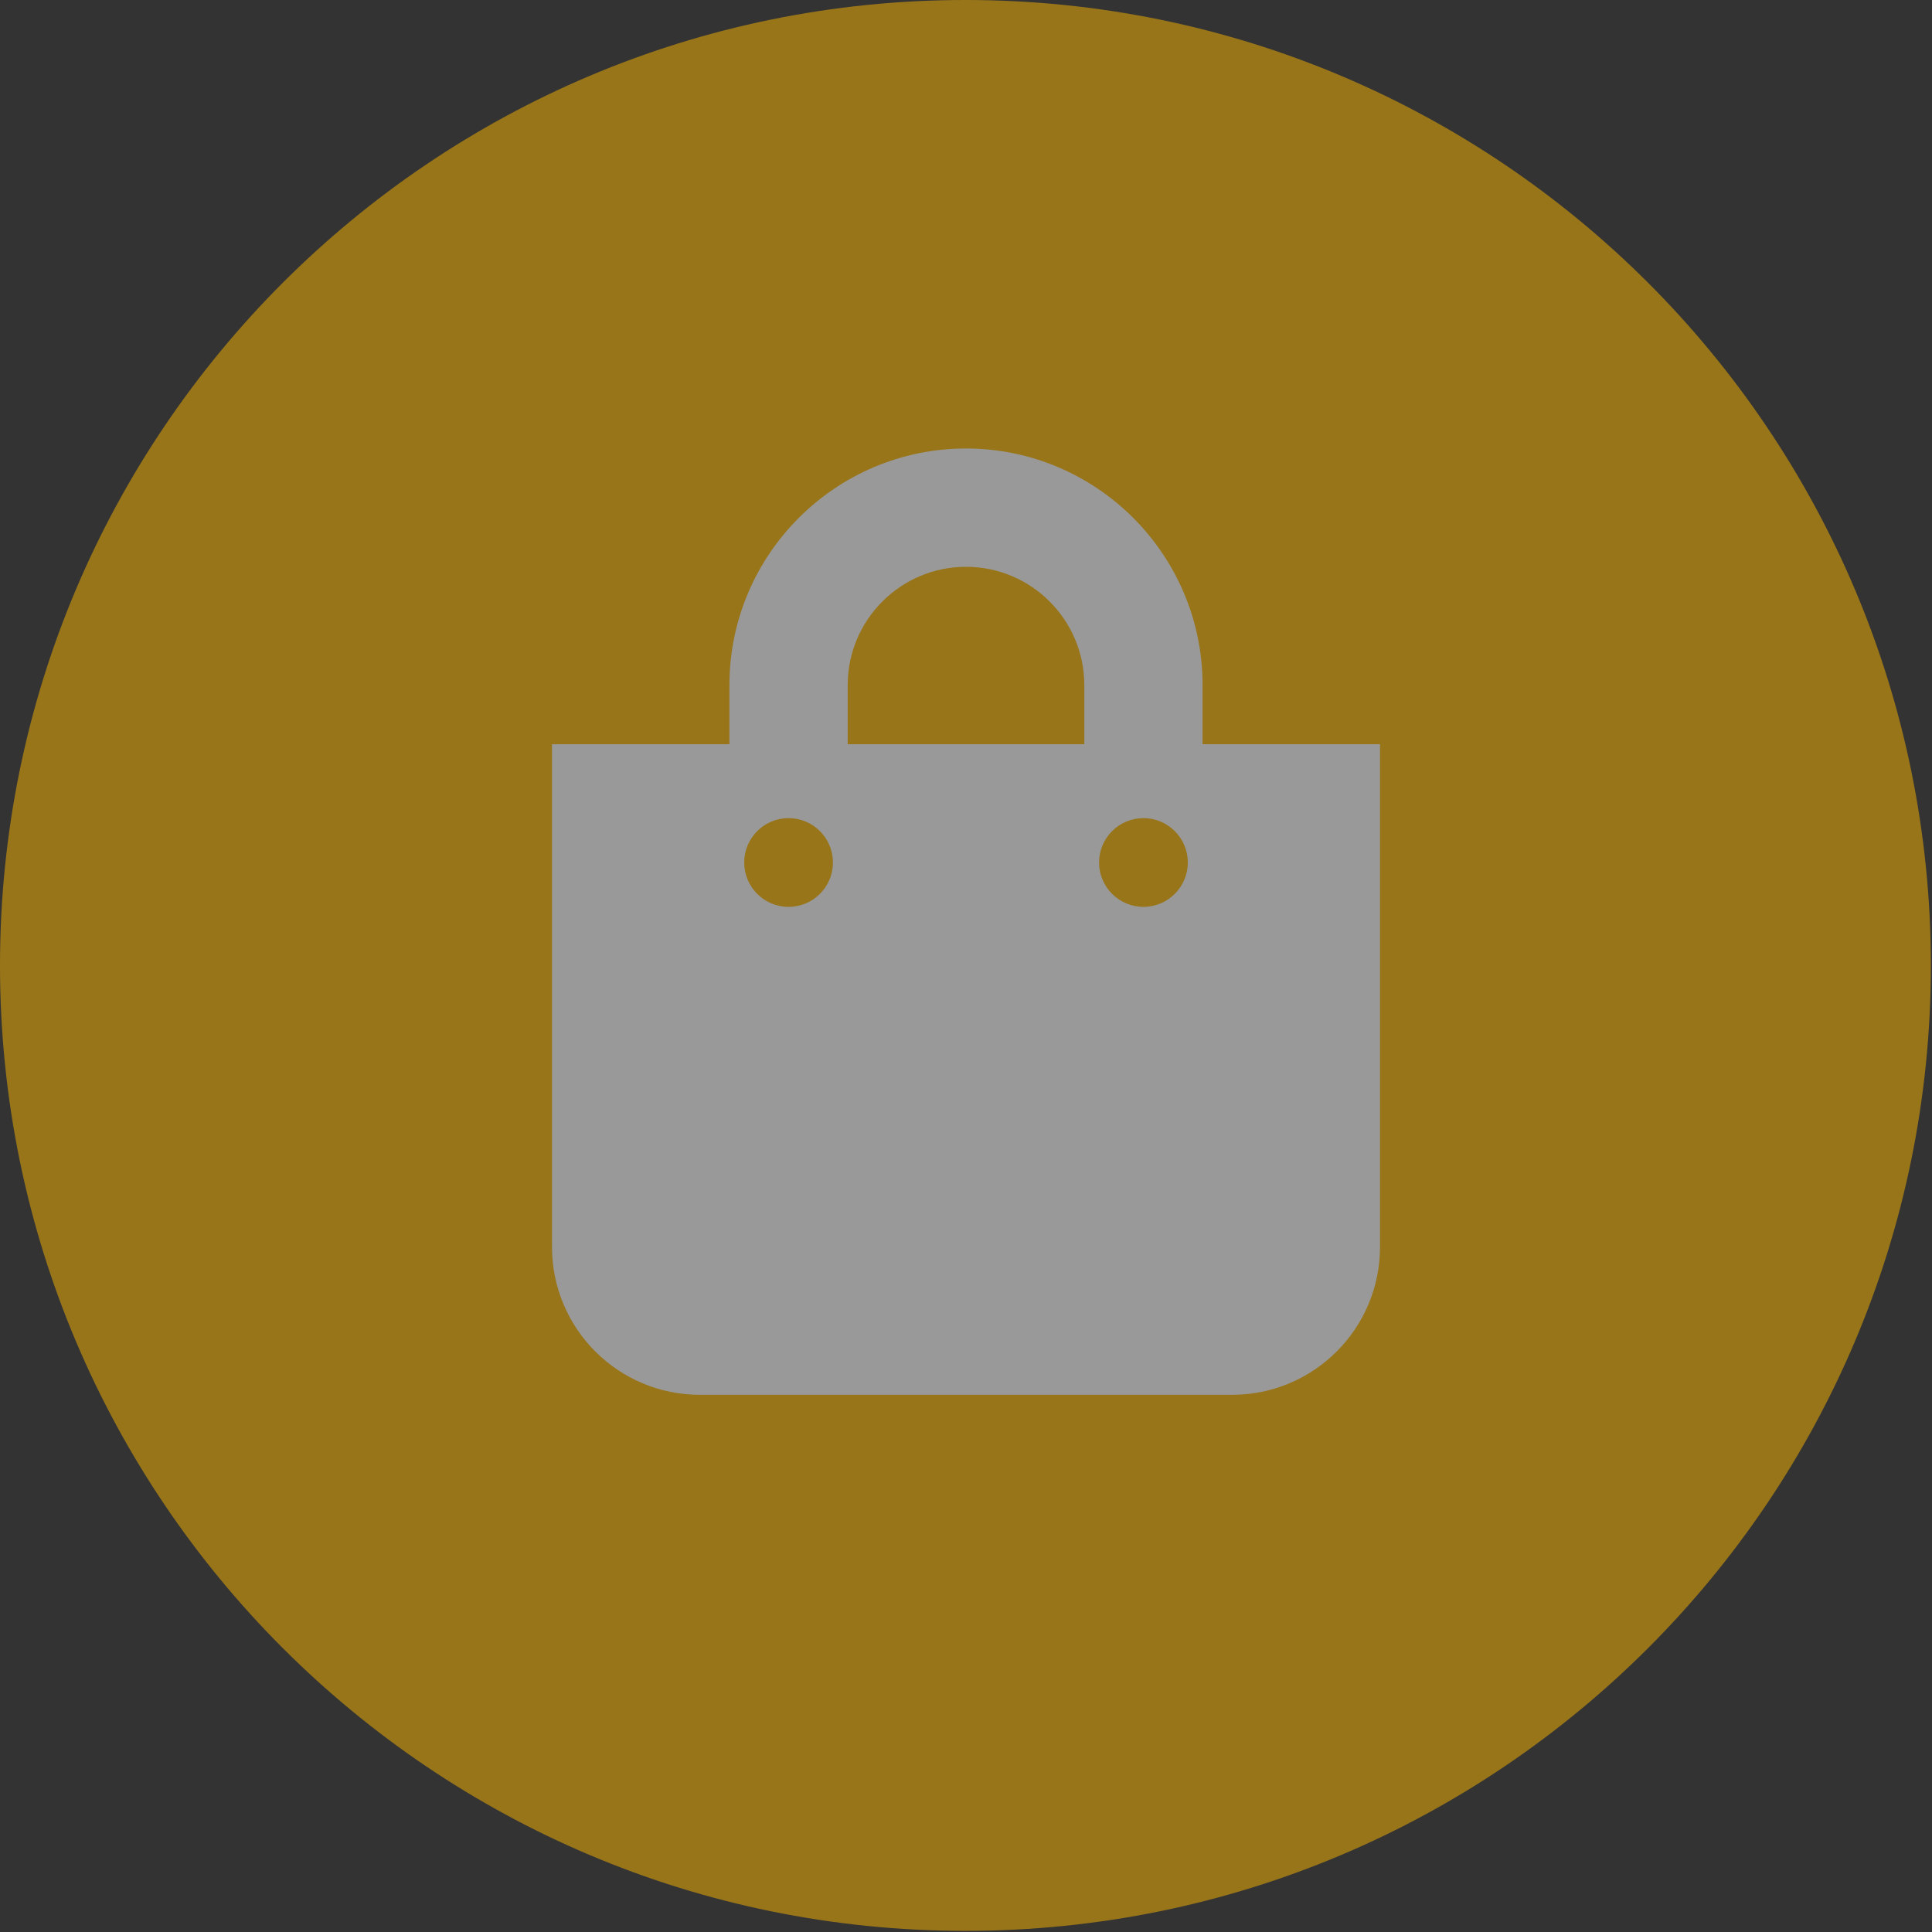 <?xml version="1.0" encoding="UTF-8"?>
<!-- Generated by Pixelmator Pro 3.0.1 -->
<svg width="56" height="56" viewBox="0 0 56 56" xmlns="http://www.w3.org/2000/svg" xmlns:xlink="http://www.w3.org/1999/xlink">
    <rect x="0" y="0" width="56" height="56" fill="#333333" stroke="none"/>
    <g id="Associer" opacity="0.5">
        <path id="Trac" fill="#ffb800" stroke="none" d="M 27.983 0 L 27.984 0 C 43.438 0 55.967 12.529 55.967 27.983 L 55.967 27.984 C 55.967 43.438 43.438 55.967 27.984 55.967 L 27.983 55.967 C 12.529 55.967 0 43.438 0 27.984 L 0 27.983 C -0 12.529 12.529 0 27.983 0 Z"/>
        <path id="shopping-bag" fill="#ffffff" stroke="none" d="M 34.857 21.571 L 34.857 19.857 C 34.857 16.076 31.781 13 28 13 C 24.219 13 21.143 16.076 21.143 19.857 L 21.143 21.571 L 16 21.571 L 16 36.143 C 16 38.51 17.919 40.429 20.286 40.429 L 35.714 40.429 C 38.081 40.429 40 38.51 40 36.143 L 40 21.571 L 34.857 21.571 Z M 24.571 19.857 C 24.571 17.967 26.109 16.429 28 16.429 C 29.891 16.429 31.429 17.967 31.429 19.857 L 31.429 21.571 L 24.571 21.571 L 24.571 19.857 Z M 33.143 26.286 C 32.433 26.286 31.857 25.71 31.857 25 C 31.857 24.29 32.433 23.714 33.143 23.714 C 33.853 23.714 34.429 24.29 34.429 25 C 34.429 25.71 33.853 26.286 33.143 26.286 Z M 22.857 26.286 C 22.147 26.286 21.571 25.71 21.571 25 C 21.571 24.29 22.147 23.714 22.857 23.714 C 23.567 23.714 24.143 24.29 24.143 25 C 24.143 25.71 23.567 26.286 22.857 26.286 Z"/>
    </g>
</svg>

